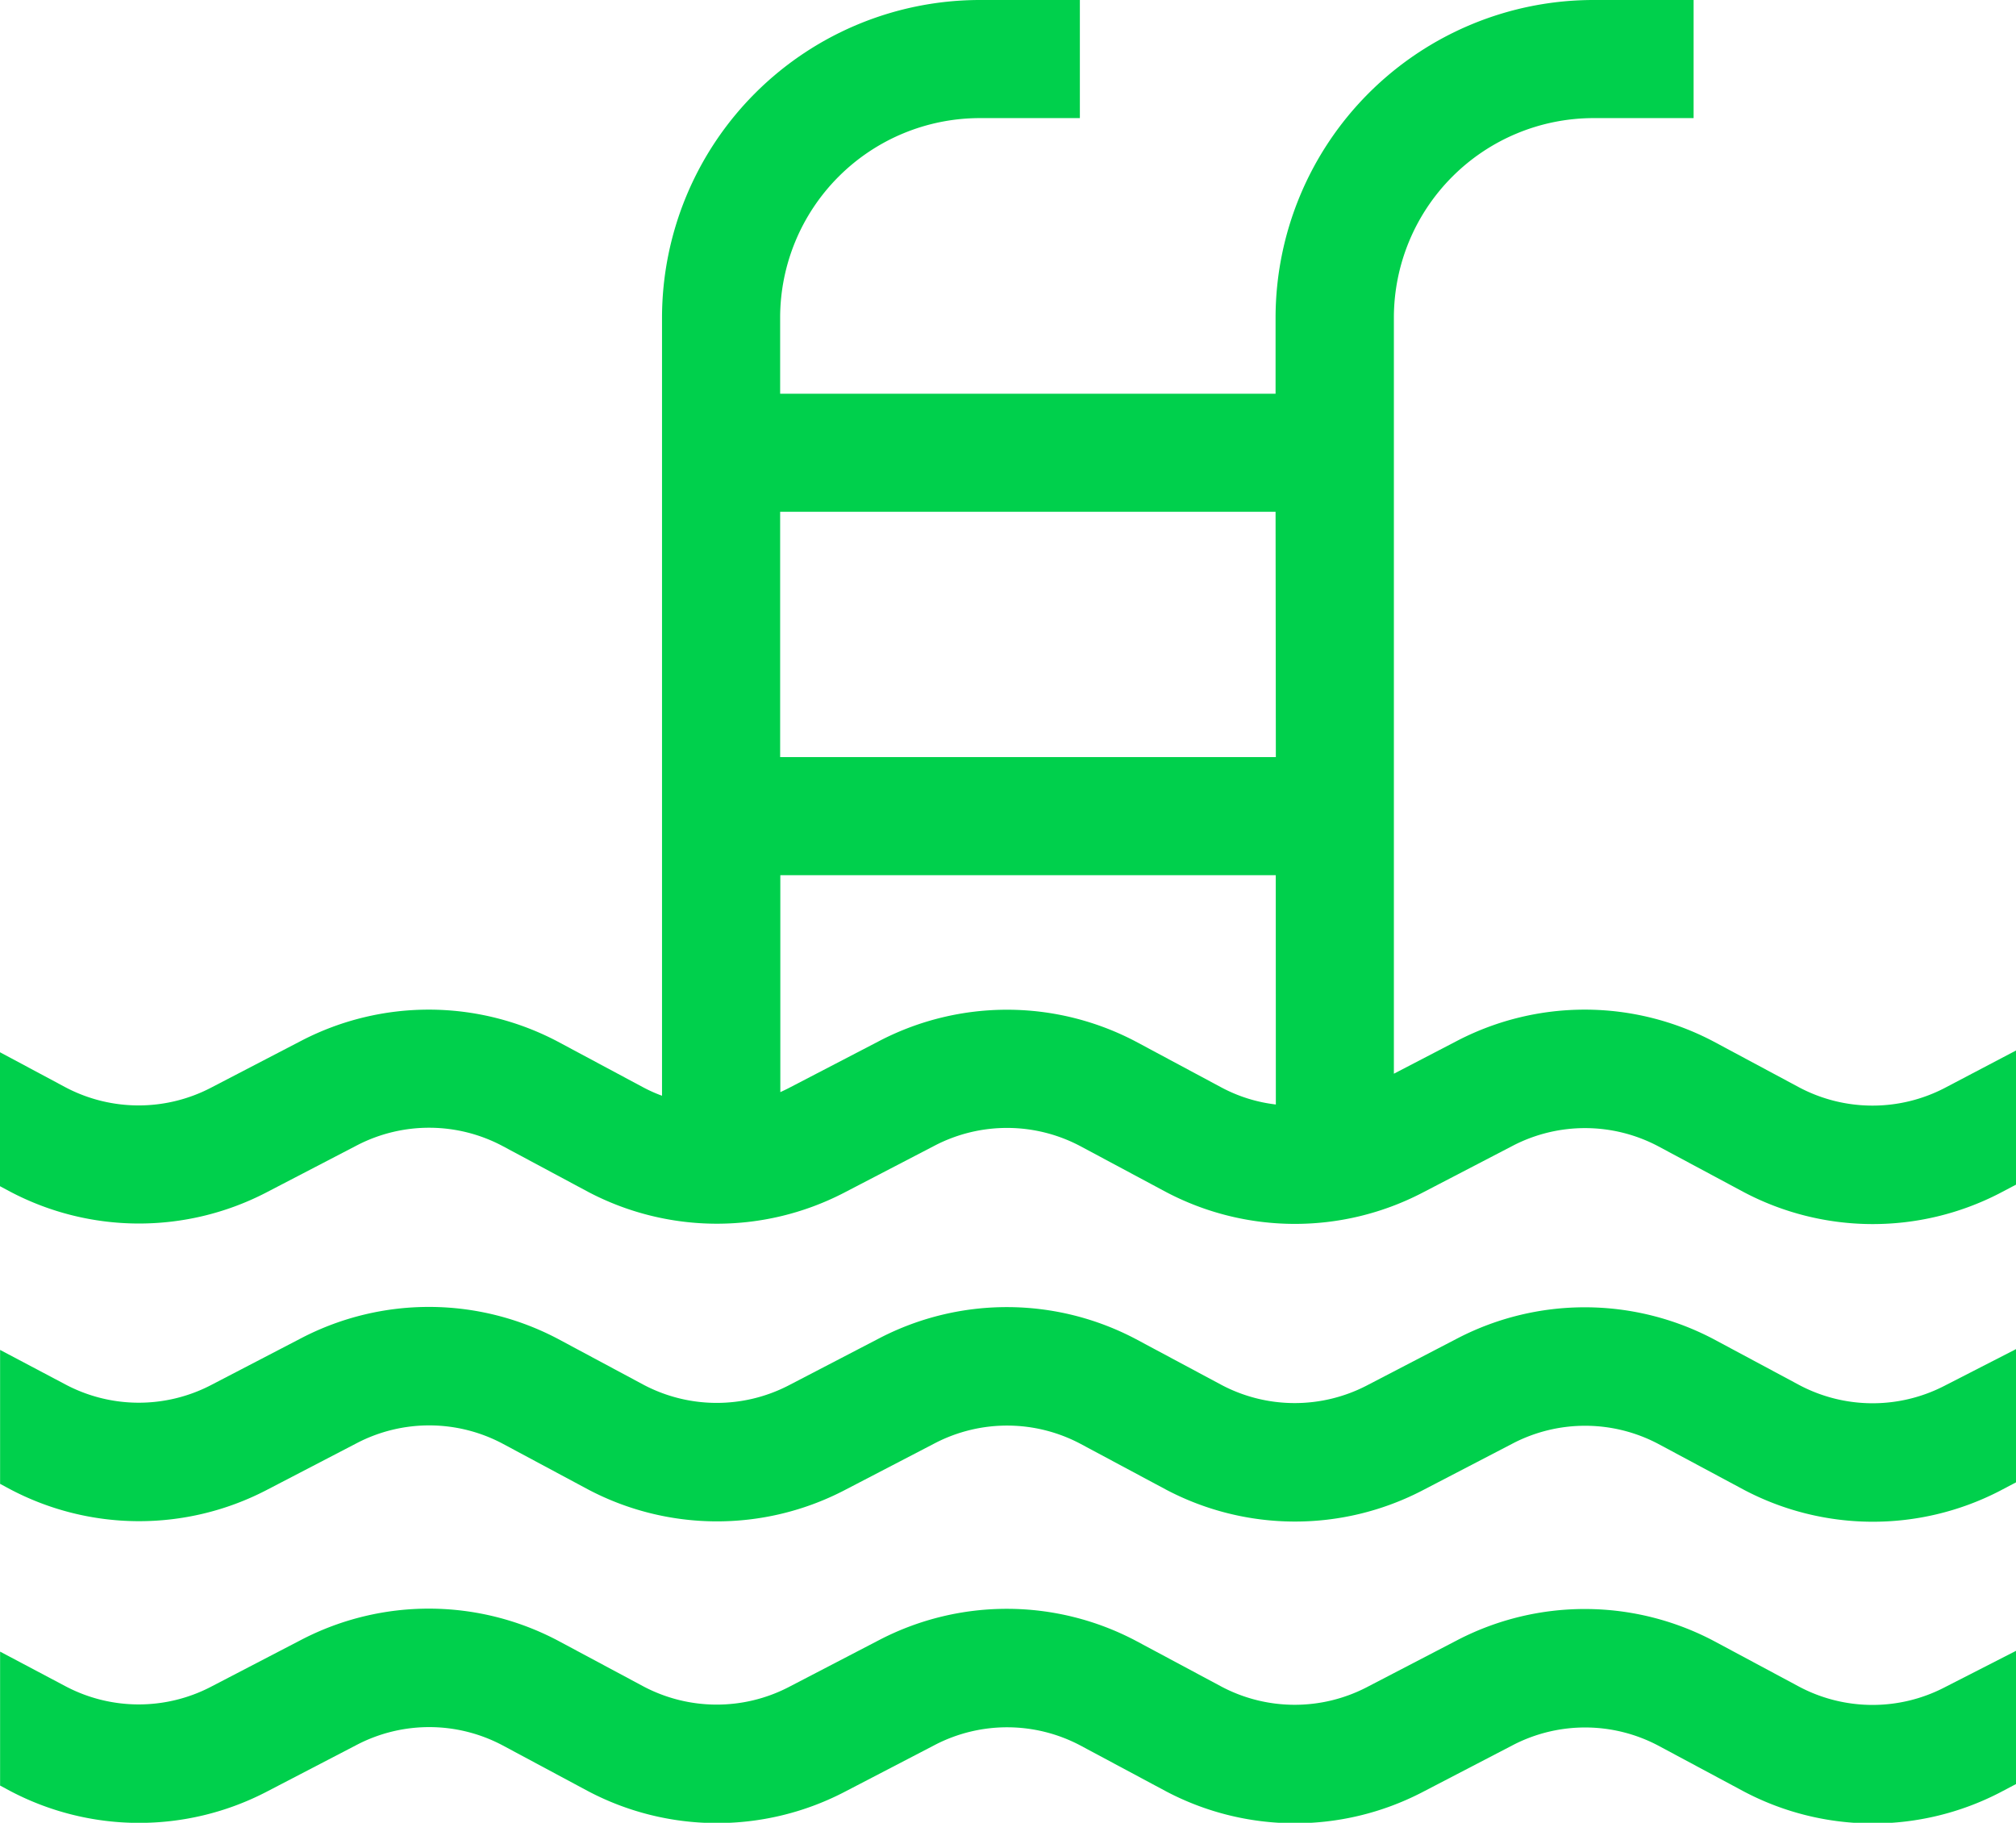 <svg xmlns="http://www.w3.org/2000/svg" width="21.88" height="19.786" viewBox="0 0 21.88 19.786"><defs><style>.a{fill:#00d04c;}</style></defs><path class="a" d="M21.1,11.813a1.7,1.7,0,0,1-1.57-.008l-.933-.5a3,3,0,0,0-2.769-.014l-.7.364V3.448a2.168,2.168,0,0,1,2.166-2.166h1.087V0H17.292a3.452,3.452,0,0,0-3.448,3.448v.826H8.467V3.448a2.168,2.168,0,0,1,2.166-2.166H11.72V0H10.633A3.452,3.452,0,0,0,7.185,3.448v8.446a1.588,1.588,0,0,1-.2-.089l-.934-.5a3,3,0,0,0-2.769-.014l-1,.52a1.7,1.7,0,0,1-1.57-.008L0,11.422v1.454l.112.06a3,3,0,0,0,2.767.014l1-.52a1.7,1.7,0,0,1,1.572.008l.933.5a3,3,0,0,0,2.767.014l1-.52a1.7,1.7,0,0,1,1.572.008l.934.5a3,3,0,0,0,2.767.014l1-.52a1.7,1.7,0,0,1,1.572.008l.933.5a3,3,0,0,0,2.767.014l.19-.1V11.4Zm-7.253.176a1.664,1.664,0,0,1-.587-.183l-.933-.5a3,3,0,0,0-2.769-.014l-1,.52c-.029.015-.059.029-.089.043V9.5h5.377Zm0-3.771H8.467V5.555h5.377Zm0,0" transform="translate(0 0)"/><path class="a" d="M21.1,332.957a1.7,1.7,0,0,1-1.57-.008l-.933-.5a3,3,0,0,0-2.769-.014l-1,.52a1.7,1.7,0,0,1-1.57-.008l-.934-.5a3,3,0,0,0-2.769-.014l-1,.52a1.7,1.7,0,0,1-1.57-.008l-.933-.5a3,3,0,0,0-2.769-.014l-1,.52a1.7,1.7,0,0,1-1.57-.008L0,332.566v1.454l.112.06a3,3,0,0,0,2.767.014l1-.52a1.7,1.7,0,0,1,1.572.008l.933.5a3,3,0,0,0,2.767.014l1-.52a1.7,1.7,0,0,1,1.572.008l.934.5a3,3,0,0,0,2.767.014l1-.52a1.7,1.7,0,0,1,1.572.008l.933.5a3,3,0,0,0,2.767.014l.19-.1v-1.446Zm0,0" transform="translate(0.001 -317.913)"/><path class="a" d="M21.1,409.575a1.7,1.7,0,0,1-1.57-.007l-.933-.5a3,3,0,0,0-2.769-.014l-1,.52a1.7,1.7,0,0,1-1.57-.008l-.934-.5a3,3,0,0,0-2.769-.014l-1,.52a1.7,1.7,0,0,1-1.57-.008l-.934-.5a3,3,0,0,0-2.769-.014l-1,.52a1.7,1.7,0,0,1-1.57-.008L0,409.185v1.454l.112.06a3,3,0,0,0,2.767.014l1-.52a1.7,1.7,0,0,1,1.572.008l.933.5a3,3,0,0,0,2.767.014l1-.52a1.7,1.7,0,0,1,1.572.008l.934.5a3,3,0,0,0,2.767.014l1-.52a1.7,1.7,0,0,1,1.572.008l.933.5a3,3,0,0,0,2.767.014l.19-.1v-1.446Zm0,0" transform="translate(0.001 -391.257)"/></svg>